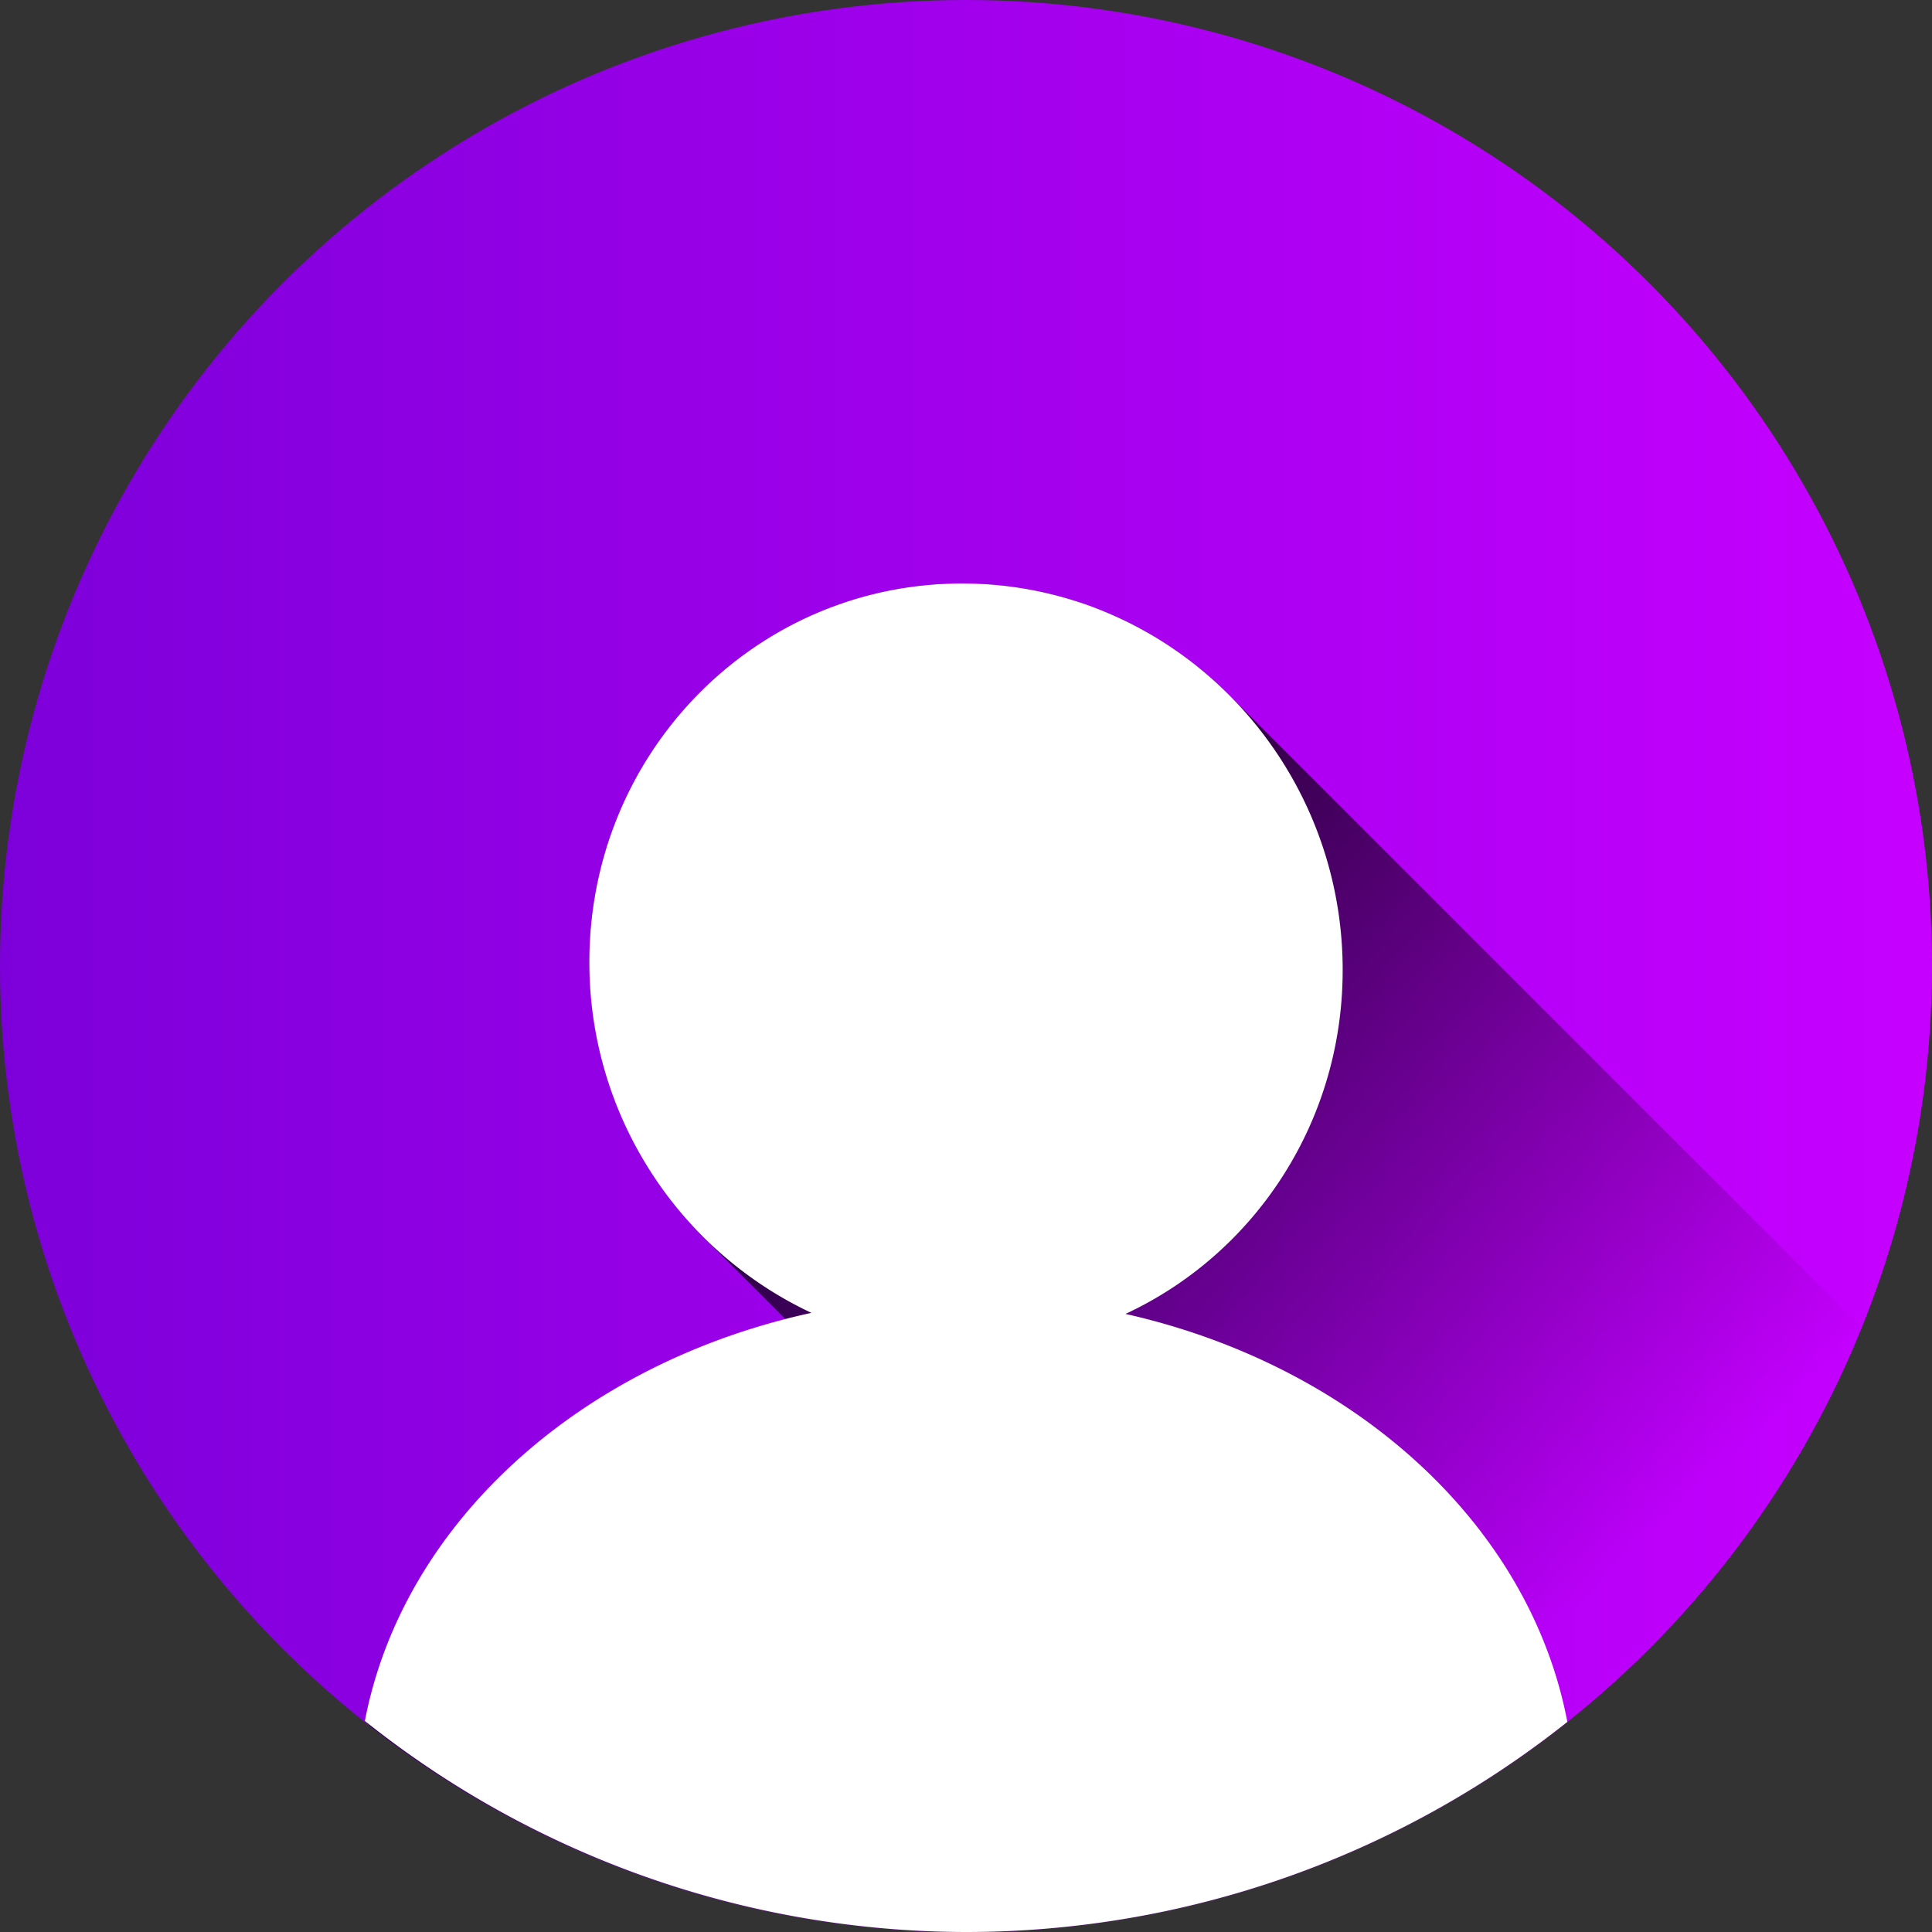 <?xml version="1.0" encoding="UTF-8" standalone="no"?>
<!-- Created with Inkscape (http://www.inkscape.org/) -->

<svg
   xmlns:dc="http://purl.org/dc/elements/1.1/"
   xmlns:cc="http://creativecommons.org/ns#"
   xmlns:rdf="http://www.w3.org/1999/02/22-rdf-syntax-ns#"
   xmlns:svg="http://www.w3.org/2000/svg"
   xmlns="http://www.w3.org/2000/svg"
   xmlns:xlink="http://www.w3.org/1999/xlink"
   xmlns:sodipodi="http://sodipodi.sourceforge.net/DTD/sodipodi-0.dtd"
   xmlns:inkscape="http://www.inkscape.org/namespaces/inkscape"
   width="64"
   height="64"
   viewBox="0 0 64 64"
   id="svg2"
   version="1.1"
   inkscape:version="0.91 r13725"
   sodipodi:docname="Unit.svg"
   inkscape:export-filename="G:\dungeonbrawler\DungeonBrawler\Assets\arcanix-unity-components\Gizmos\Unit.png"
   inkscape:export-xdpi="45"
   inkscape:export-ydpi="45">
  <rect x="0" y="0" width="64" height="64" fill="#333333" stroke="none"/>
  <sodipodi:namedview
     inkscape:snap-page="true"
     inkscape:snap-midpoints="false"
     inkscape:snap-smooth-nodes="false"
     inkscape:object-nodes="false"
     inkscape:snap-intersection-paths="false"
     inkscape:object-paths="false"
     inkscape:guide-bbox="true"
     showguides="true"
     id="base"
     pagecolor="#ffffff"
     bordercolor="#666666"
     borderopacity="1.0"
     inkscape:pageopacity="0.0"
     inkscape:pageshadow="2"
     inkscape:zoom="7.7339804"
     inkscape:cx="45.640855"
     inkscape:cy="12.165885"
     inkscape:document-units="px"
     inkscape:current-layer="layer1"
     showgrid="true"
     units="px"
     inkscape:window-width="1920"
     inkscape:window-height="1017"
     inkscape:window-x="-8"
     inkscape:window-y="-8"
     inkscape:window-maximized="1" />
  <defs
     id="defs4">
    <linearGradient
       inkscape:collect="always"
       id="linearGradient6903">
      <stop
         style="stop-color:#000000;stop-opacity:1;"
         offset="0"
         id="stop6905" />
      <stop
         style="stop-color:#000000;stop-opacity:0;"
         offset="1"
         id="stop6907" />
    </linearGradient>
    <linearGradient
       id="linearGradient4178"
       inkscape:collect="always">
      <stop
         id="stop4180"
         offset="0"
         style="stop-color:#9e00ff;stop-opacity:1;" />
      <stop
         id="stop4182"
         offset="1"
         style="stop-color:#8079ff;stop-opacity:1" />
    </linearGradient>
    <clipPath
       id="clipPath6647"
       clipPathUnits="userSpaceOnUse">
      <rect
         mask="none"
         ry="8.081"
         y="5.7220459e-006"
         x="5.7220459e-006"
         height="64"
         width="64"
         id="rect6649"
         style="display:inline;opacity:1;fill:url(#linearGradient6651);fill-opacity:1;stroke:#00ff00;stroke-width:0;stroke-linecap:round;stroke-linejoin:round;stroke-miterlimit:4;stroke-dasharray:none;stroke-opacity:1" />
    </clipPath>
    <linearGradient
       y2="1052.182"
       x2="64"
       y1="988.416"
       x1="7.2204602e-007"
       gradientTransform="translate(-1.1946838e-7,-988.362)"
       gradientUnits="userSpaceOnUse"
       id="linearGradient6651"
       xlink:href="#linearGradient4178"
       inkscape:collect="always" />
    <linearGradient
       gradientTransform="translate(1.373291e-6,988.362)"
       gradientUnits="userSpaceOnUse"
       y2="32"
       x2="64"
       y1="32"
       x1="7.2204602e-007"
       id="linearGradient6665"
       xlink:href="#linearGradient6659"
       inkscape:collect="always" />
    <linearGradient
       id="linearGradient6659"
       inkscape:collect="always">
      <stop
         id="stop6661"
         offset="0"
         style="stop-color:#7d00da;stop-opacity:1;" />
      <stop
         id="stop6663"
         offset="1"
         style="stop-color:#c600ff;stop-opacity:1" />
    </linearGradient>
    <clipPath
       id="clipPath9257"
       clipPathUnits="userSpaceOnUse">
      <circle
         r="32"
         cy="32"
         cx="32"
         id="circle9259"
         style="display:inline;opacity:1;fill:url(#linearGradient9261);fill-opacity:1;stroke:#00ff00;stroke-width:0;stroke-linecap:round;stroke-linejoin:round;stroke-miterlimit:4;stroke-dasharray:none;stroke-opacity:1" />
    </clipPath>
    <linearGradient
       y2="32"
       x2="64"
       y1="32"
       x1="7.2204602e-007"
       gradientTransform="translate(1.3051758e-6,-5.0297217e-5)"
       gradientUnits="userSpaceOnUse"
       id="linearGradient9261"
       xlink:href="#linearGradient6659"
       inkscape:collect="always" />
    <clipPath
       clipPathUnits="userSpaceOnUse"
       id="clipPath6897">
      <circle
         style="display:inline;opacity:1;fill:url(#linearGradient6901);fill-opacity:1;stroke:#00ff00;stroke-width:0;stroke-linecap:round;stroke-linejoin:round;stroke-miterlimit:4;stroke-dasharray:none;stroke-opacity:1"
         id="circle6899"
         cx="32"
         cy="32"
         r="32" />
    </clipPath>
    <linearGradient
       inkscape:collect="always"
       xlink:href="#linearGradient6659"
       id="linearGradient6901"
       gradientUnits="userSpaceOnUse"
       gradientTransform="translate(1.373291e-6,-5e-5)"
       x1="7.2204602e-007"
       y1="32"
       x2="64"
       y2="32" />
    <linearGradient
       inkscape:collect="always"
       xlink:href="#linearGradient6903"
       id="linearGradient6909"
       x1="22.301"
       y1="26.148"
       x2="50.553"
       y2="54.982"
       gradientUnits="userSpaceOnUse" />
  </defs>
  <g
     style="display:inline"
     transform="translate(0,-988.362)"
     id="layer1"
     inkscape:groupmode="layer"
     inkscape:label="Background">
    <circle
       r="32"
       cy="1020.362"
       cx="32"
       id="path6657"
       style="display:inline;opacity:1;fill:url(#linearGradient6665);fill-opacity:1;stroke:#00ff00;stroke-width:0;stroke-linecap:round;stroke-linejoin:round;stroke-miterlimit:4;stroke-dasharray:none;stroke-opacity:1" />
    <path
       style="fill:url(#linearGradient6909);fill-opacity:1;stroke:#00ff00;stroke-width:0;stroke-linecap:round;stroke-linejoin:round;stroke-miterlimit:4;stroke-dasharray:none;stroke-opacity:1"
       d="M 31.871 19.328 C 24.98 19.328 19.452 25.002 19.523 32 C 19.527 32.39 19.556 32.775 19.594 33.156 C 19.605 33.268 19.619 33.378 19.633 33.488 C 19.671 33.791 19.719 34.091 19.777 34.387 C 19.794 34.471 19.808 34.555 19.826 34.639 C 19.906 35.001 19.998 35.358 20.107 35.709 C 20.136 35.8 20.171 35.888 20.201 35.979 C 20.293 36.251 20.393 36.518 20.502 36.781 C 20.544 36.884 20.588 36.985 20.633 37.086 C 20.761 37.376 20.898 37.662 21.047 37.939 C 21.071 37.984 21.093 38.03 21.117 38.074 C 21.297 38.4 21.491 38.716 21.697 39.023 C 21.744 39.093 21.794 39.16 21.842 39.229 C 22.006 39.464 22.178 39.694 22.357 39.918 C 22.423 40 22.489 40.082 22.557 40.162 C 22.79 40.439 23.031 40.709 23.287 40.965 C 23.295 40.973 23.303 40.98 23.311 40.988 L 26.025 43.703 C 18.8 45.564 13.303 50.682 12.086 57.008 L 82.797 127.719 C 88.453 132.234 95.473 134.699 102.711 134.711 C 109.947 134.71 116.969 132.256 122.631 127.75 C 122.055 124.723 120.502 121.969 118.248 119.715 L 110.887 112.354 C 113.553 110.032 115.227 106.577 115.188 102.711 C 115.152 99.2 113.713 96.022 111.418 93.727 L 40.73 23.039 L 40.707 23.016 C 40.433 22.741 40.146 22.481 39.848 22.232 C 39.844 22.229 39.84 22.226 39.836 22.223 C 39.654 22.071 39.46 21.936 39.27 21.795 C 39.129 21.691 38.996 21.579 38.852 21.48 C 38.85 21.48 38.849 21.479 38.848 21.479 C 38.787 21.437 38.72 21.404 38.658 21.363 C 38.383 21.184 38.105 21.008 37.816 20.85 C 37.816 20.849 37.815 20.848 37.814 20.848 C 37.465 20.657 37.106 20.482 36.738 20.324 C 36.495 20.22 36.241 20.136 35.99 20.047 C 35.852 19.998 35.718 19.94 35.578 19.896 C 35.577 19.896 35.576 19.895 35.574 19.895 C 35.187 19.773 34.791 19.669 34.389 19.586 C 34.385 19.585 34.382 19.585 34.379 19.584 C 33.975 19.501 33.565 19.437 33.148 19.395 C 32.728 19.351 32.302 19.328 31.871 19.328 z "
       id="path6807"
       transform="translate(0,988.362)"
       clip-path="url(#clipPath6897)" />
    <path
       id="circle6548"
       d="M 31.871 19.328 C 24.98 19.328 19.452 25.002 19.523 32 C 19.575 37.096 22.587 41.478 26.879 43.49 C 19.232 45.155 13.351 50.434 12.086 57.008 A 32 32 0 0 0 32 64 A 32 32 0 0 0 51.92 57.039 C 50.676 50.497 44.863 45.232 37.283 43.525 C 41.573 41.529 44.529 37.125 44.477 32 C 44.405 25.002 38.762 19.328 31.871 19.328 z "
       style="display:inline;opacity:1;fill:#ffffff;fill-opacity:1;stroke:#00ff00;stroke-width:0;stroke-linecap:round;stroke-linejoin:round;stroke-miterlimit:4;stroke-dasharray:none;stroke-opacity:1"
       transform="translate(0,988.362)" />
  </g>
  <g
     style="display:inline"
     inkscape:label="Foreground"
     id="layer2"
     inkscape:groupmode="layer">
    <g
       style="display:inline;opacity:1;fill:#333333;fill-opacity:1;stroke:none;stroke-width:0;stroke-linecap:round;stroke-linejoin:round;stroke-miterlimit:4;stroke-dasharray:none;stroke-opacity:1"
       id="g5931" />
    <g
       id="g5982"
       style="display:inline;opacity:1;fill:#333333;fill-opacity:1;stroke:none;stroke-width:0;stroke-linecap:round;stroke-linejoin:round;stroke-miterlimit:4;stroke-dasharray:none;stroke-opacity:1" />
    <g
       style="display:inline;opacity:1;fill:#333333;fill-opacity:1;stroke:none;stroke-width:0;stroke-linecap:round;stroke-linejoin:round;stroke-miterlimit:4;stroke-dasharray:none;stroke-opacity:1"
       id="g6035" />
  </g>
</svg>
